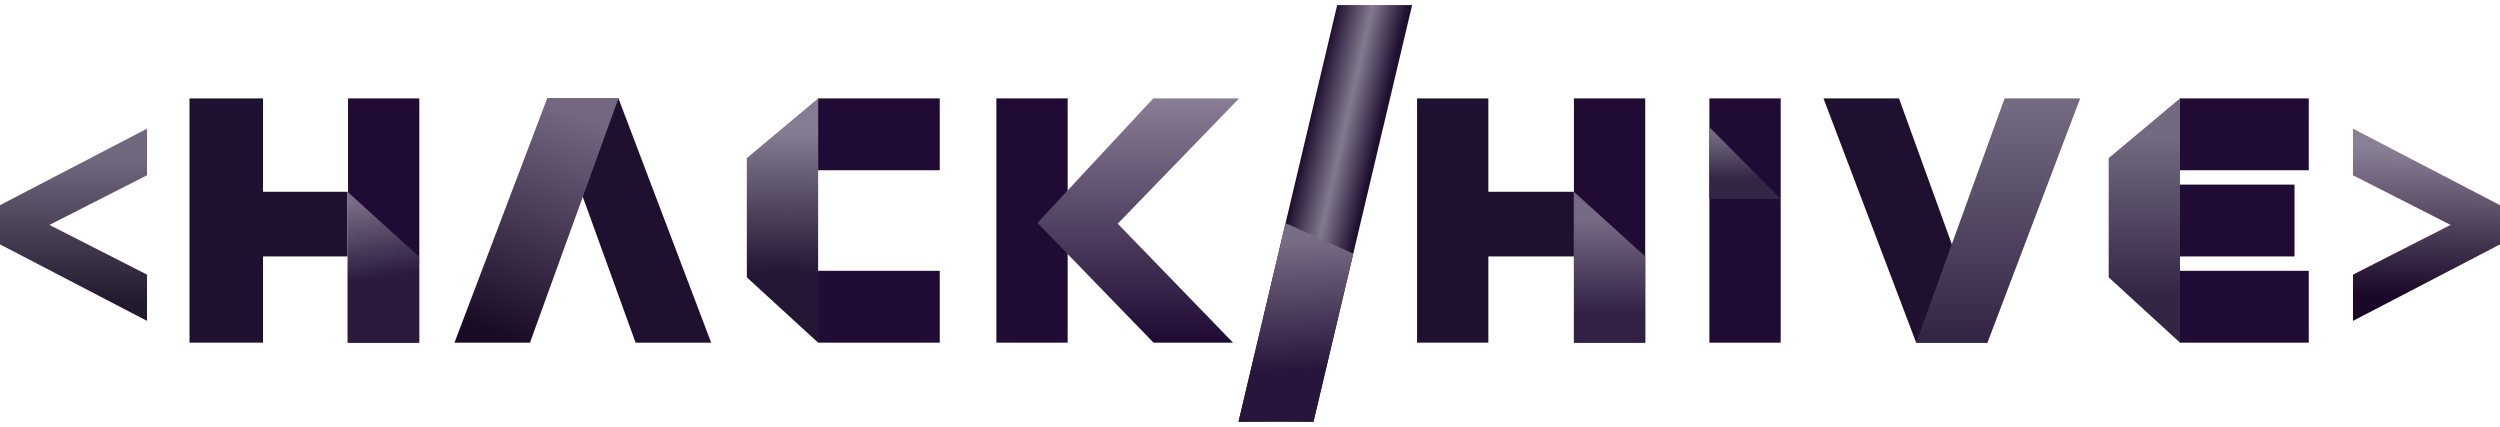 <svg xmlns="http://www.w3.org/2000/svg" width="246" height="42" viewBox="0 0 246 42" fill="none">
  <path d="M138.954 0.5H131.58L121.87 41.5H129.244L138.954 0.5Z" fill="url(#paint0_linear_0_1415)"/>
  <path d="M126.501 21.954L133.166 24.951L129.244 41.5H121.87L126.501 21.954Z" fill="url(#paint1_linear_0_1415)"/>
  <path d="M175.22 9.683H168.204V33.717H175.22V9.683Z" fill="#200B34"/>
  <path d="M105.059 9.683H98.043V33.717H105.059V9.683Z" fill="#200B34"/>
  <path d="M80.496 9.683V16.752H92.472V9.683H80.496Z" fill="#200B34"/>
  <path d="M214.504 9.683V16.752H227.182V9.683H214.504Z" fill="#200B34"/>
  <path d="M214.504 26.648V33.717H227.182V26.648H214.504Z" fill="#200B34"/>
  <path d="M214.504 18.165V25.234H225.779V18.165H214.504Z" fill="#200B34"/>
  <path d="M80.496 26.648V33.717H92.472V26.648H80.496Z" fill="#200B34"/>
  <path d="M41.262 9.683H34.246V33.717H41.262V9.683Z" fill="#200B34"/>
  <path d="M34.196 18.872H25.882V9.683H18.648V33.717H25.882V25.234H34.196V18.872Z" fill="#1F1030"/>
  <path d="M34.196 18.872L41.212 25.234V33.717H34.196V18.872Z" fill="url(#paint2_linear_0_1415)"/>
  <path d="M161.89 9.683H154.874V33.717H161.89V9.683Z" fill="#200B34"/>
  <path d="M154.874 18.872H146.454V9.683H139.438V33.717H146.454V25.234H154.874V18.872Z" fill="#1F1030"/>
  <path d="M154.874 18.872L161.89 25.234V33.717H154.874V18.872Z" fill="url(#paint3_linear_0_1415)"/>
  <path d="M69.978 33.717H62.541L53.841 9.683H60.858L69.978 33.717Z" fill="#1F1030"/>
  <path d="M44.72 33.717H52.15L60.857 9.683H53.841L44.72 33.717Z" fill="url(#paint4_linear_0_1415)"/>
  <path d="M179.43 9.683H186.861L195.568 33.717H188.551L179.43 9.683Z" fill="#1F1030"/>
  <path d="M204.688 9.683H197.251L188.551 33.717H195.567L204.688 9.683Z" fill="url(#paint5_linear_0_1415)"/>
  <path d="M80.503 9.683V33.717L73.487 27.291V15.557L80.503 9.683Z" fill="url(#paint6_linear_0_1415)"/>
  <path d="M214.511 9.683V33.717L207.495 27.291V15.557L214.511 9.683Z" fill="url(#paint7_linear_0_1415)"/>
  <path d="M113.479 9.683H121.927L109.985 22.011L121.33 33.717H113.507L102.085 21.933L113.479 9.683Z" fill="url(#paint8_linear_0_1415)"/>
  <path d="M175.22 19.579H168.204V12.51" fill="url(#paint9_linear_0_1415)"/>
  <path d="M14.467 12.659V17.246L4.862 22.131L14.467 27.023V31.575L0 24.047V20.187L14.467 12.659Z" fill="url(#paint10_linear_0_1415)"/>
  <path d="M246 20.187V24.047L231.533 31.575V27.023L241.138 22.131L231.533 17.246V12.659L246 20.187Z" fill="url(#paint11_linear_0_1415)"/>
  <defs>
    <linearGradient id="paint0_linear_0_1415" x1="127.034" y1="20.215" x2="133.662" y2="21.728" gradientUnits="userSpaceOnUse">
      <stop stop-color="#1F1030"/>
      <stop offset="0.51" stop-color="#837A8F"/>
      <stop offset="1" stop-color="#1F1030"/>
    </linearGradient>
    <linearGradient id="paint1_linear_0_1415" x1="127.062" y1="23.439" x2="127.681" y2="36.502" gradientUnits="userSpaceOnUse">
      <stop stop-color="#796D86"/>
      <stop offset="1" stop-color="#28153B"/>
    </linearGradient>
    <linearGradient id="paint2_linear_0_1415" x1="36.175" y1="19.629" x2="37.385" y2="27.324" gradientUnits="userSpaceOnUse">
      <stop stop-color="#796D86"/>
      <stop offset="1" stop-color="#2B1A3E"/>
    </linearGradient>
    <linearGradient id="paint3_linear_0_1415" x1="158.382" y1="21.608" x2="158.382" y2="30.897" gradientUnits="userSpaceOnUse">
      <stop stop-color="#766983"/>
      <stop offset="1" stop-color="#322145"/>
    </linearGradient>
    <linearGradient id="paint4_linear_0_1415" x1="56.69" y1="11.153" x2="48.706" y2="32.653" gradientUnits="userSpaceOnUse">
      <stop stop-color="#746782"/>
      <stop offset="1" stop-color="#1A0C26"/>
    </linearGradient>
    <linearGradient id="paint5_linear_0_1415" x1="196.62" y1="10.467" x2="196.62" y2="33.074" gradientUnits="userSpaceOnUse">
      <stop stop-color="#736980"/>
      <stop offset="1" stop-color="#332645"/>
    </linearGradient>
    <linearGradient id="paint6_linear_0_1415" x1="77.086" y1="13.019" x2="76.972" y2="26.811" gradientUnits="userSpaceOnUse">
      <stop stop-color="#857B92"/>
      <stop offset="1" stop-color="#241734"/>
    </linearGradient>
    <linearGradient id="paint7_linear_0_1415" x1="211.003" y1="13.45" x2="211.003" y2="29.108" gradientUnits="userSpaceOnUse">
      <stop stop-color="#736980"/>
      <stop offset="1" stop-color="#332645"/>
    </linearGradient>
    <linearGradient id="paint8_linear_0_1415" x1="112.006" y1="9.654" x2="112.006" y2="33.456" gradientUnits="userSpaceOnUse">
      <stop stop-color="#897E95"/>
      <stop offset="1" stop-color="#200B34"/>
    </linearGradient>
    <linearGradient id="paint9_linear_0_1415" x1="171.579" y1="13.252" x2="171.672" y2="17.579" gradientUnits="userSpaceOnUse">
      <stop stop-color="#736980"/>
      <stop offset="1" stop-color="#332645"/>
    </linearGradient>
    <linearGradient id="paint10_linear_0_1415" x1="7.234" y1="15.606" x2="7.234" y2="29.879" gradientUnits="userSpaceOnUse">
      <stop stop-color="#71677F"/>
      <stop offset="0.99" stop-color="#22192D"/>
    </linearGradient>
    <linearGradient id="paint11_linear_0_1415" x1="238.858" y1="14.617" x2="238.494" y2="29.419" gradientUnits="userSpaceOnUse">
      <stop stop-color="#8A8096"/>
      <stop offset="0.99" stop-color="#190827"/>
    </linearGradient>
  </defs>
</svg>